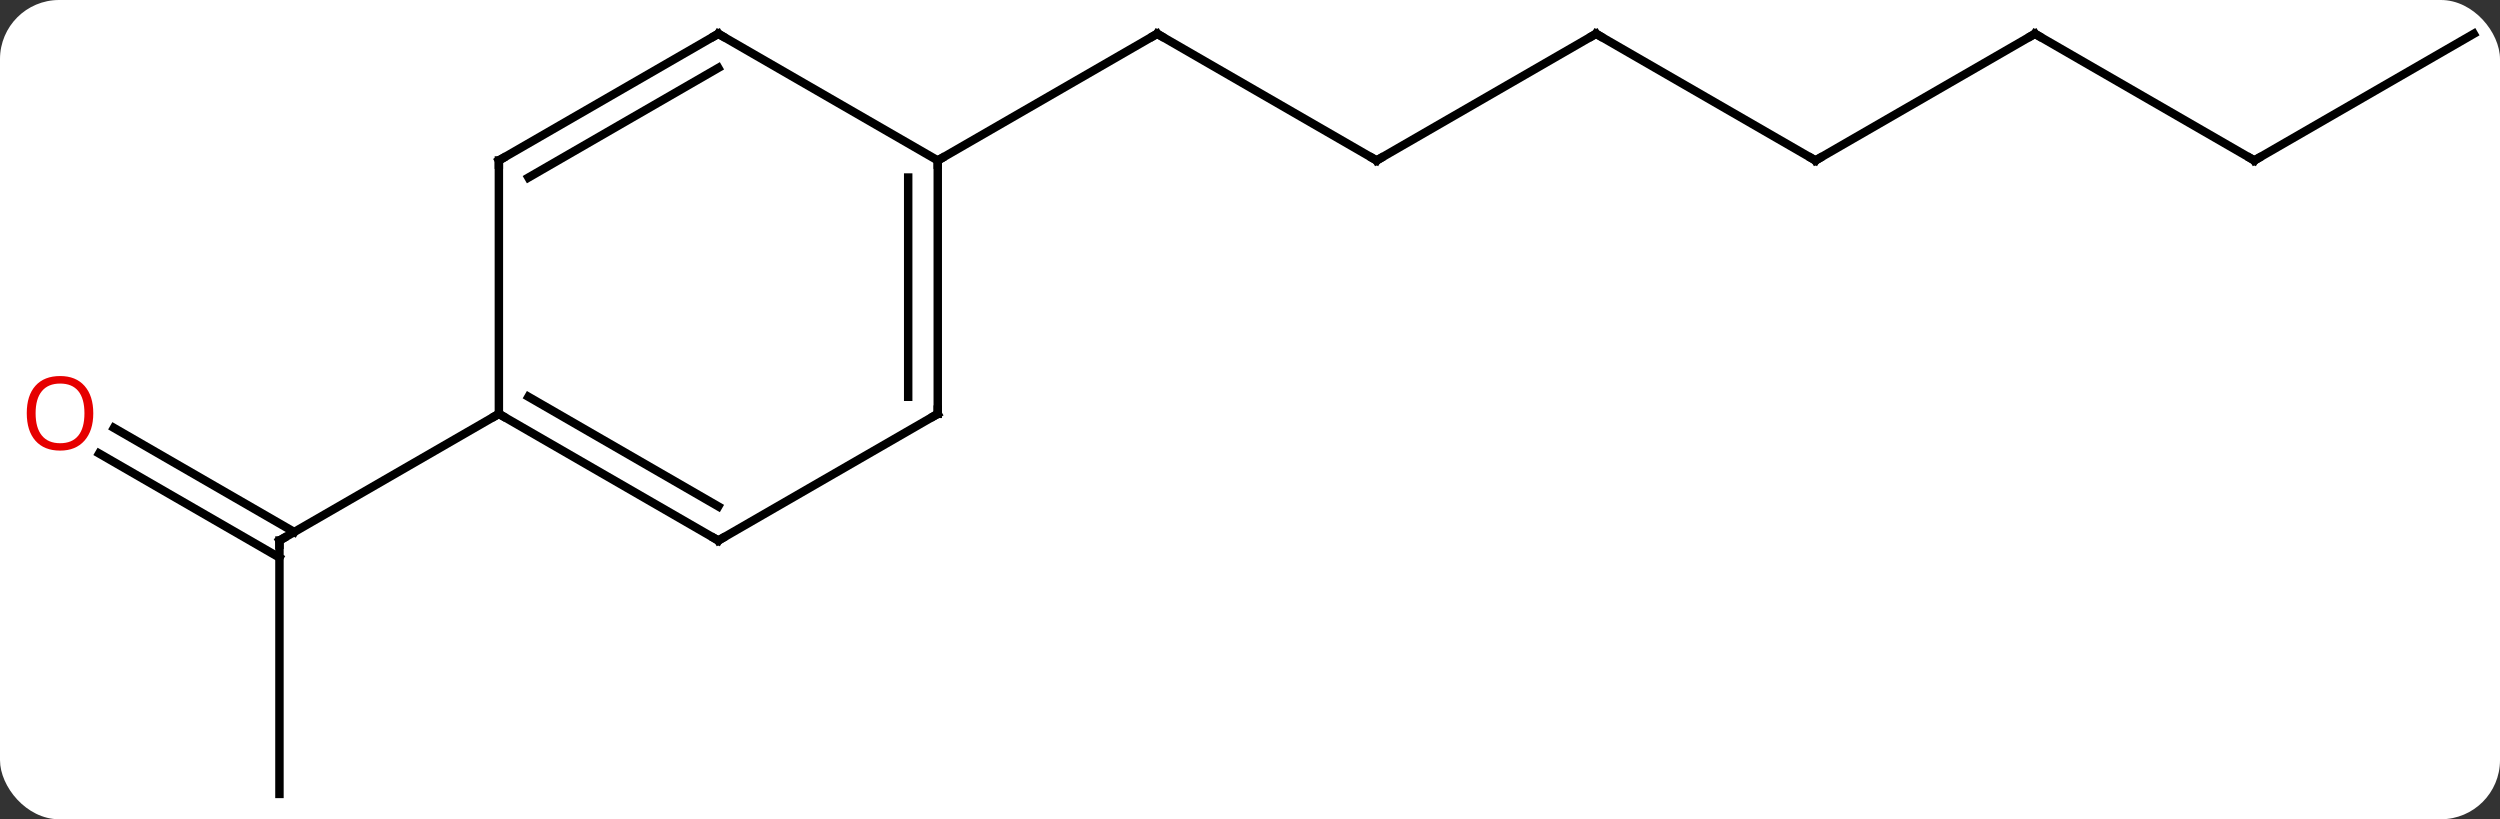 <svg width="296" viewBox="0 0 296 97" style="fill-opacity:1; color-rendering:auto; color-interpolation:auto; text-rendering:auto; stroke:black; stroke-linecap:square; stroke-miterlimit:10; shape-rendering:auto; stroke-opacity:1; fill:black; stroke-dasharray:none; font-weight:normal; stroke-width:1; font-family:'Open Sans'; font-style:normal; stroke-linejoin:miter; font-size:12; stroke-dashoffset:0; image-rendering:auto;" height="97" class="cas-substance-image" xmlns:xlink="http://www.w3.org/1999/xlink" xmlns="http://www.w3.org/2000/svg"><rect x="0" y="0" width="296" height="97" fill="#333333" stroke="none"/><svg class="cas-substance-single-component"><rect y="0" x="0" width="296" stroke="none" ry="7" rx="7" height="97" fill="white" class="cas-substance-group"/><svg y="0" x="0" width="296" viewBox="0 0 296 97" style="fill:black;" height="97" class="cas-substance-single-component-image"><svg><g><g transform="translate(150,49)" style="text-rendering:geometricPrecision; color-rendering:optimizeQuality; color-interpolation:linearRGB; stroke-linecap:butt; image-rendering:optimizeQuality;"><line y2="-30" y1="-45" x2="12.99" x1="-12.99" style="fill:none;"/><line y2="-30" y1="-45" x2="-38.97" x1="-12.99" style="fill:none;"/><line y2="-45" y1="-30" x2="38.97" x1="12.99" style="fill:none;"/><line y2="-30" y1="-45" x2="64.953" x1="38.97" style="fill:none;"/><line y2="-45" y1="-30" x2="90.933" x1="64.953" style="fill:none;"/><line y2="-30" y1="-45" x2="116.913" x1="90.933" style="fill:none;"/><line y2="-45" y1="-30" x2="142.893" x1="116.913" style="fill:none;"/><line y2="45" y1="15" x2="-116.913" x1="-116.913" style="fill:none;"/><line y2="1.663" y1="13.99" x2="-136.513" x1="-115.163" style="fill:none;"/><line y2="4.694" y1="17.021" x2="-138.263" x1="-116.913" style="fill:none;"/><line y2="0" y1="15" x2="-90.933" x1="-116.913" style="fill:none;"/><line y2="0" y1="-30" x2="-38.97" x1="-38.97" style="fill:none;"/><line y2="-2.021" y1="-27.979" x2="-42.47" x1="-42.47" style="fill:none;"/><line y2="-45" y1="-30" x2="-64.953" x1="-38.97" style="fill:none;"/><line y2="15" y1="0" x2="-64.953" x1="-38.97" style="fill:none;"/><line y2="-30" y1="-45" x2="-90.933" x1="-64.953" style="fill:none;"/><line y2="-27.979" y1="-40.959" x2="-87.433" x1="-64.953" style="fill:none;"/><line y2="0" y1="15" x2="-90.933" x1="-64.953" style="fill:none;"/><line y2="-2.021" y1="10.959" x2="-87.433" x1="-64.953" style="fill:none;"/><line y2="0" y1="-30" x2="-90.933" x1="-90.933" style="fill:none;"/><path style="fill:none; stroke-miterlimit:5;" d="M-12.557 -44.75 L-12.99 -45 L-13.423 -44.75"/><path style="fill:none; stroke-miterlimit:5;" d="M12.557 -30.25 L12.99 -30 L13.423 -30.25"/><path style="fill:none; stroke-miterlimit:5;" d="M38.537 -44.75 L38.97 -45 L39.403 -44.75"/><path style="fill:none; stroke-miterlimit:5;" d="M64.52 -30.25 L64.953 -30 L65.386 -30.25"/><path style="fill:none; stroke-miterlimit:5;" d="M90.5 -44.75 L90.933 -45 L91.366 -44.75"/><path style="fill:none; stroke-miterlimit:5;" d="M116.48 -30.25 L116.913 -30 L117.346 -30.25"/><path style="fill:none; stroke-miterlimit:5;" d="M-116.913 15.5 L-116.913 15 L-116.48 14.75"/></g><g transform="translate(150,49)" style="stroke-linecap:butt; fill:rgb(230,0,0); text-rendering:geometricPrecision; color-rendering:optimizeQuality; image-rendering:optimizeQuality; font-family:'Open Sans'; stroke:rgb(230,0,0); color-interpolation:linearRGB; stroke-miterlimit:5;"><path style="stroke:none;" d="M-138.956 -0.07 Q-138.956 1.992 -139.995 3.172 Q-141.034 4.352 -142.877 4.352 Q-144.768 4.352 -145.799 3.188 Q-146.831 2.023 -146.831 -0.086 Q-146.831 -2.18 -145.799 -3.328 Q-144.768 -4.477 -142.877 -4.477 Q-141.018 -4.477 -139.987 -3.305 Q-138.956 -2.133 -138.956 -0.07 ZM-145.784 -0.07 Q-145.784 1.664 -145.041 2.57 Q-144.299 3.477 -142.877 3.477 Q-141.456 3.477 -140.729 2.578 Q-140.002 1.68 -140.002 -0.07 Q-140.002 -1.805 -140.729 -2.695 Q-141.456 -3.586 -142.877 -3.586 Q-144.299 -3.586 -145.041 -2.688 Q-145.784 -1.789 -145.784 -0.07 Z"/><path style="fill:none; stroke:black;" d="M-38.97 -29.5 L-38.97 -30 L-38.537 -30.25"/><path style="fill:none; stroke:black;" d="M-38.97 -0.5 L-38.97 0 L-39.403 0.25"/><path style="fill:none; stroke:black;" d="M-64.52 -44.75 L-64.953 -45 L-65.386 -44.75"/><path style="fill:none; stroke:black;" d="M-64.52 14.75 L-64.953 15 L-65.386 14.75"/><path style="fill:none; stroke:black;" d="M-90.5 -30.25 L-90.933 -30 L-90.933 -29.5"/><path style="fill:none; stroke:black;" d="M-90.5 0.25 L-90.933 0 L-91.366 0.25"/></g></g></svg></svg></svg></svg>